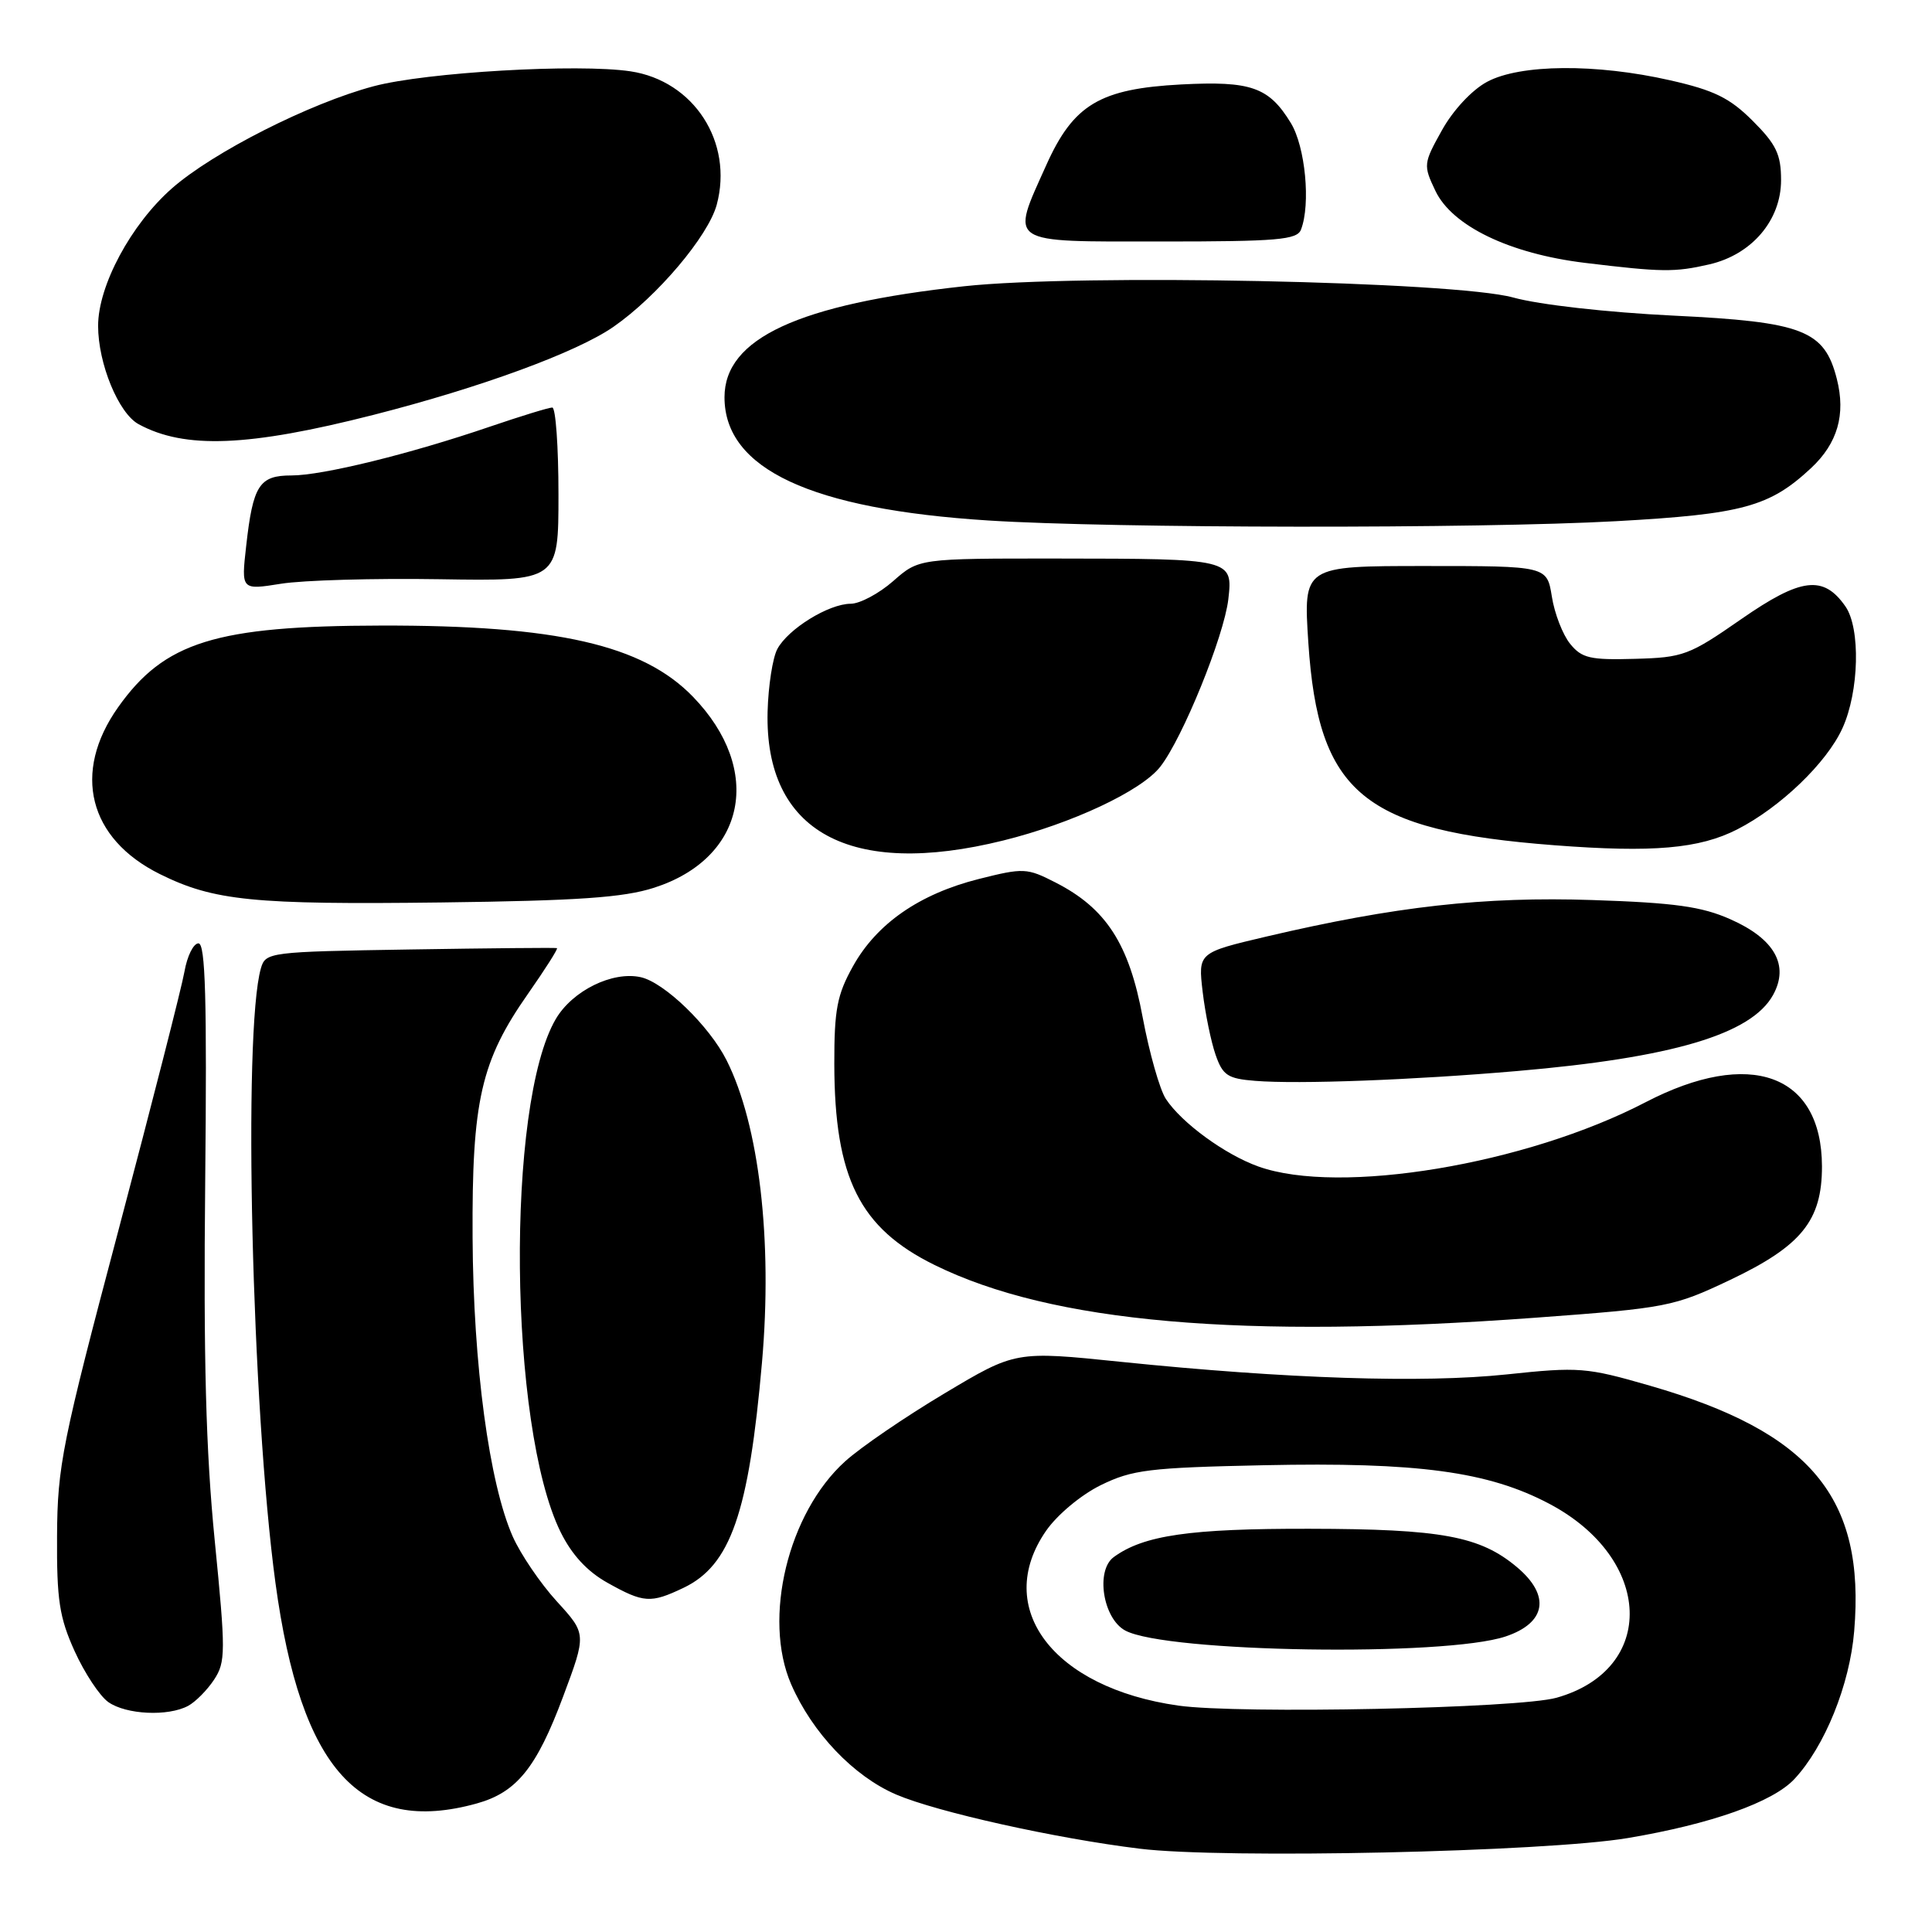 <?xml version="1.0" encoding="UTF-8" standalone="no"?>
<!DOCTYPE svg PUBLIC "-//W3C//DTD SVG 1.1//EN" "http://www.w3.org/Graphics/SVG/1.1/DTD/svg11.dtd" >
<svg xmlns="http://www.w3.org/2000/svg" xmlns:xlink="http://www.w3.org/1999/xlink" version="1.1" viewBox="0 0 256 256">
 <g >
 <path fill="currentColor"
d=" M 215.70 243.55 C 226.71 241.70 234.90 238.80 237.76 235.74 C 241.79 231.42 245.10 223.25 245.69 216.13 C 247.18 198.43 239.97 189.77 218.62 183.61 C 210.21 181.18 209.22 181.10 199.62 182.12 C 188.51 183.29 170.44 182.70 148.53 180.45 C 134.56 179.01 134.56 179.01 125.14 184.64 C 119.96 187.73 114.03 191.78 111.98 193.64 C 104.42 200.47 101.04 214.43 104.83 223.17 C 107.63 229.61 113.12 235.38 118.76 237.79 C 124.15 240.10 139.88 243.60 151.00 244.96 C 162.13 246.33 204.69 245.40 215.70 243.55 Z  M 63.17 238.97 C 68.46 237.50 71.09 234.25 74.61 224.82 C 77.72 216.50 77.72 216.50 73.77 212.18 C 71.60 209.80 68.98 205.94 67.94 203.60 C 64.82 196.54 62.71 180.87 62.62 164.00 C 62.52 145.83 63.71 140.59 70.02 131.60 C 72.26 128.39 73.97 125.71 73.80 125.63 C 73.64 125.56 64.88 125.64 54.35 125.81 C 35.63 126.11 35.19 126.17 34.57 128.31 C 32.17 136.64 33.36 186.58 36.50 209.75 C 39.87 234.57 47.79 243.24 63.17 238.97 Z  M 24.92 226.04 C 25.91 225.51 27.46 223.94 28.37 222.56 C 29.91 220.22 29.91 218.85 28.45 204.10 C 27.28 192.30 26.95 179.98 27.19 156.58 C 27.43 132.44 27.22 125.00 26.30 125.00 C 25.63 125.00 24.80 126.69 24.44 128.75 C 24.08 130.81 20.14 146.22 15.70 163.00 C 8.23 191.17 7.61 194.26 7.56 203.50 C 7.51 211.98 7.86 214.31 9.89 218.79 C 11.21 221.70 13.22 224.74 14.36 225.54 C 16.73 227.20 22.26 227.46 24.92 226.04 Z  M 90.54 210.41 C 96.80 207.44 99.22 200.51 100.97 180.50 C 102.38 164.33 100.60 149.09 96.28 140.50 C 94.00 135.95 88.02 130.16 84.89 129.48 C 81.16 128.66 75.87 131.26 73.66 135.00 C 67.00 146.27 67.39 189.01 74.28 203.00 C 75.77 206.02 77.81 208.23 80.50 209.73 C 85.29 212.41 86.21 212.47 90.54 210.41 Z  M 203.50 174.60 C 220.88 173.32 221.77 173.14 229.20 169.62 C 238.71 165.10 241.43 161.74 241.42 154.54 C 241.39 142.31 231.89 138.86 218.05 146.05 C 202.19 154.30 177.49 158.41 166.75 154.57 C 162.32 152.99 156.56 148.78 154.48 145.61 C 153.67 144.37 152.29 139.50 151.41 134.80 C 149.61 125.06 146.56 120.35 139.85 116.93 C 136.08 115.00 135.62 114.98 129.70 116.47 C 121.82 118.46 116.17 122.38 113.02 128.04 C 110.91 131.82 110.54 133.79 110.55 141.00 C 110.58 156.08 113.90 162.73 123.84 167.62 C 139.38 175.27 164.52 177.47 203.50 174.60 Z  M 201.00 141.92 C 221.61 140.15 232.07 137.04 234.94 131.84 C 237.12 127.90 235.14 124.39 229.27 121.80 C 225.49 120.12 221.89 119.62 211.03 119.26 C 196.62 118.78 184.86 120.10 167.84 124.09 C 158.75 126.23 158.75 126.23 159.36 131.43 C 159.70 134.29 160.47 138.04 161.07 139.76 C 162.02 142.50 162.68 142.93 166.33 143.22 C 172.06 143.68 187.21 143.11 201.00 141.92 Z  M 86.67 117.63 C 98.84 113.72 101.22 102.03 91.82 92.32 C 85.17 85.45 73.77 82.84 50.50 82.89 C 28.57 82.93 21.78 85.05 15.64 93.73 C 9.53 102.37 11.73 111.13 21.18 115.82 C 28.32 119.36 33.55 119.89 58.50 119.58 C 76.59 119.35 82.60 118.94 86.67 117.63 Z  M 132.94 111.37 C 142.03 109.12 151.22 104.81 153.73 101.61 C 156.69 97.85 162.19 84.31 162.76 79.40 C 163.37 74.06 163.26 74.03 140.13 74.01 C 121.76 74.00 121.76 74.00 118.35 77.00 C 116.47 78.65 113.93 80.00 112.72 80.00 C 109.81 80.01 104.43 83.33 103.00 86.00 C 102.38 87.16 101.80 90.90 101.71 94.31 C 101.31 110.22 112.62 116.41 132.94 111.37 Z  M 230.19 109.90 C 235.89 106.99 242.05 101.08 244.13 96.50 C 246.35 91.64 246.55 83.23 244.52 80.34 C 241.61 76.17 238.64 76.54 230.72 82.04 C 223.83 86.83 223.04 87.13 216.62 87.30 C 210.70 87.47 209.59 87.21 208.05 85.31 C 207.07 84.10 205.98 81.29 205.63 79.06 C 204.98 75.00 204.98 75.00 188.84 75.00 C 172.70 75.00 172.70 75.00 173.36 85.14 C 174.68 105.15 180.64 110.06 205.97 112.00 C 219.03 113.00 225.17 112.46 230.19 109.90 Z  M 58.25 76.75 C 74.00 77.00 74.00 77.00 74.00 65.50 C 74.00 59.18 73.63 54.00 73.18 54.00 C 72.72 54.00 69.01 55.14 64.93 56.53 C 54.31 60.16 42.74 63.00 38.62 63.00 C 34.35 63.00 33.52 64.29 32.62 72.35 C 31.96 78.19 31.96 78.19 37.23 77.35 C 40.13 76.88 49.59 76.61 58.25 76.75 Z  M 214.15 69.06 C 230.90 68.13 234.48 67.15 239.98 62.02 C 243.49 58.74 244.59 54.93 243.39 50.21 C 241.75 43.75 238.92 42.65 221.71 41.82 C 212.95 41.39 203.96 40.38 200.50 39.42 C 192.72 37.28 143.15 36.26 127.75 37.93 C 105.76 40.32 96.00 44.84 96.00 52.64 C 96.00 62.14 107.45 67.48 131.00 68.97 C 147.56 70.02 195.85 70.07 214.15 69.06 Z  M 49.50 54.97 C 63.72 51.34 76.40 46.69 81.28 43.31 C 87.09 39.28 93.84 31.29 94.97 27.13 C 97.20 18.84 91.94 10.71 83.54 9.45 C 76.58 8.41 56.47 9.57 49.50 11.43 C 41.06 13.67 28.23 20.17 22.78 24.96 C 17.35 29.74 13.00 37.85 13.00 43.18 C 13.00 48.18 15.71 54.77 18.37 56.21 C 24.48 59.53 32.91 59.20 49.50 54.97 Z  M 226.50 35.03 C 232.13 33.73 236.00 29.18 236.00 23.87 C 236.00 20.46 235.36 19.13 232.25 16.02 C 229.21 12.98 227.14 11.96 221.30 10.64 C 211.50 8.41 201.42 8.49 197.05 10.84 C 195.06 11.90 192.55 14.59 191.08 17.23 C 188.60 21.67 188.58 21.89 190.20 25.29 C 192.42 29.95 200.04 33.62 210.00 34.83 C 220.23 36.07 221.89 36.09 226.50 35.03 Z  M 172.39 30.42 C 173.69 27.05 172.96 19.45 171.05 16.31 C 168.14 11.54 165.78 10.71 156.52 11.19 C 145.74 11.76 142.24 13.85 138.64 21.87 C 133.89 32.46 133.20 32.00 153.89 32.00 C 169.29 32.00 171.87 31.78 172.39 30.42 Z  M 156.13 226.00 C 139.53 223.65 131.53 213.06 138.61 202.84 C 140.09 200.71 143.24 198.08 145.86 196.79 C 150.02 194.75 152.26 194.47 167.45 194.15 C 187.86 193.72 197.21 194.98 205.31 199.27 C 219.05 206.54 219.59 221.20 206.25 224.96 C 201.25 226.37 164.17 227.14 156.13 226.00 Z  M 199.50 216.84 C 204.88 215.04 205.48 211.42 201.01 207.66 C 196.11 203.54 191.00 202.60 173.50 202.57 C 157.67 202.54 151.53 203.43 147.58 206.32 C 145.14 208.10 146.14 214.47 149.11 216.06 C 154.55 218.97 191.41 219.54 199.50 216.84 Z "/>
</g>
</svg>